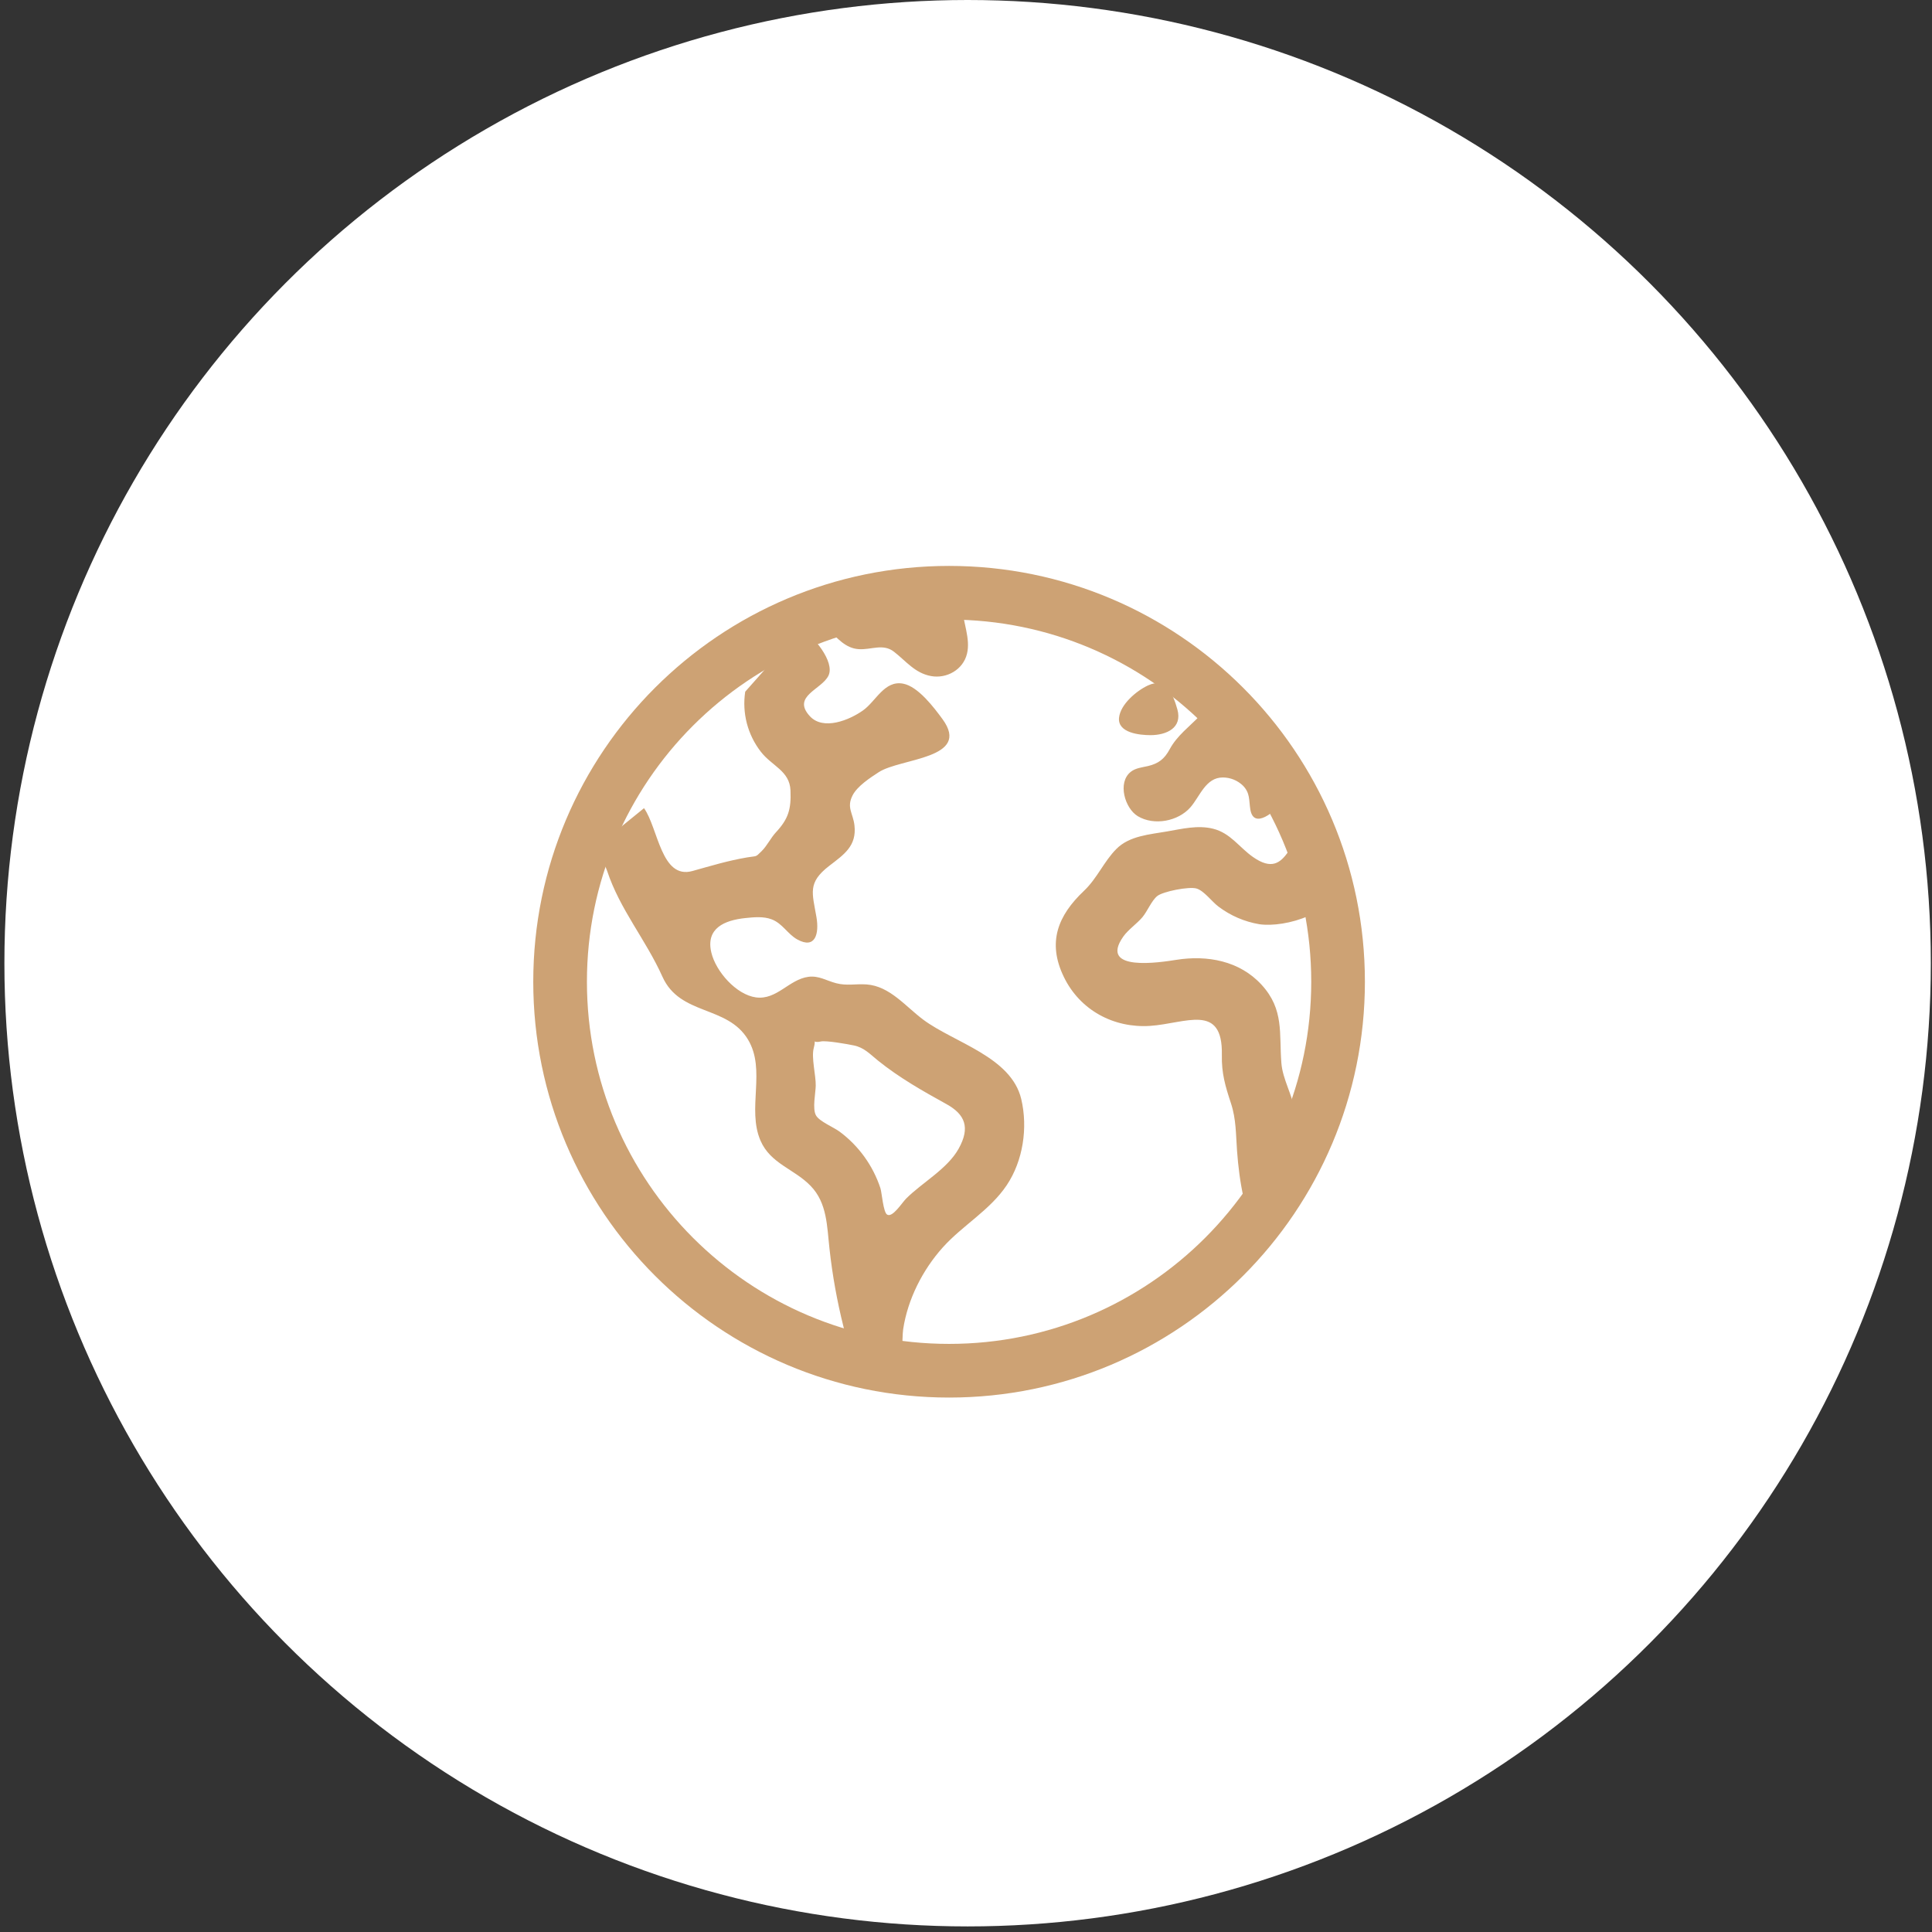 <svg width="72" height="72" viewBox="0 0 72 72" fill="none" xmlns="http://www.w3.org/2000/svg">
<rect x="0" y="0" width="72" height="72" fill="#333333" stroke="none"/>
<circle cx="36.06" cy="35.896" r="35.896" fill="white"/>
<path d="M49.866 36.586C49.866 28.581 43.375 22.09 35.37 22.09C27.364 22.09 20.873 28.581 20.873 36.586C20.873 44.592 27.364 51.083 35.37 51.083C43.375 51.083 49.866 44.592 49.866 36.586Z" stroke="#CDA274" stroke-width="2" stroke-miterlimit="10"/>
<path d="M49.103 30.831C47.981 30.837 48.092 32.919 46.694 31.937C46.175 31.573 45.856 31.044 45.204 30.883C44.635 30.743 44.052 30.889 43.489 30.986C42.85 31.098 42.092 31.147 41.608 31.634C41.139 32.103 40.891 32.732 40.392 33.203C39.428 34.117 39.02 35.114 39.645 36.405C40.245 37.646 41.502 38.32 42.858 38.232C44.19 38.142 45.574 37.365 45.535 39.312C45.521 40.001 45.664 40.479 45.875 41.119C46.07 41.709 46.056 42.281 46.101 42.89C46.184 44.028 46.392 45.304 46.953 46.309L48.001 44.823C48.13 44.639 48.401 44.381 48.465 44.164C48.579 43.779 48.355 43.119 48.329 42.688C48.303 42.258 48.315 41.821 48.25 41.391C48.157 40.787 47.803 40.221 47.754 39.625C47.664 38.514 47.865 37.627 47.015 36.699C46.193 35.803 44.989 35.588 43.839 35.77C43.259 35.861 40.925 36.236 41.862 34.903C42.047 34.641 42.37 34.426 42.578 34.177C42.759 33.96 42.917 33.561 43.129 33.392C43.341 33.222 44.316 33.028 44.596 33.114C44.875 33.2 45.166 33.606 45.409 33.786C45.857 34.125 46.379 34.35 46.932 34.443C47.886 34.584 49.881 34.026 49.866 32.795C49.863 32.205 49.318 31.383 49.103 30.831ZM38.059 40.959C37.686 39.383 35.556 38.856 34.408 38.001C33.748 37.509 33.16 36.749 32.294 36.687C31.894 36.658 31.56 36.746 31.163 36.642C30.8 36.548 30.515 36.352 30.128 36.403C29.405 36.498 28.949 37.275 28.172 37.17C27.436 37.07 26.676 36.203 26.509 35.497C26.294 34.589 27.007 34.295 27.772 34.214C28.091 34.181 28.45 34.144 28.756 34.261C29.16 34.412 29.351 34.81 29.713 35.011C30.393 35.385 30.531 34.787 30.427 34.18C30.271 33.271 30.089 32.9 30.895 32.274C31.454 31.843 31.932 31.531 31.843 30.756C31.789 30.301 31.541 30.095 31.773 29.642C31.948 29.297 32.429 28.985 32.743 28.78C33.552 28.248 36.211 28.288 35.125 26.801C34.806 26.365 34.217 25.585 33.658 25.478C32.959 25.345 32.649 26.129 32.162 26.475C31.659 26.833 30.68 27.239 30.177 26.686C29.499 25.942 30.626 25.697 30.875 25.178C31.124 24.659 30.297 23.677 29.855 23.429L27.772 25.777C27.712 26.171 27.733 26.572 27.833 26.957C27.934 27.342 28.111 27.702 28.355 28.016C28.769 28.552 29.428 28.724 29.459 29.456C29.488 30.159 29.379 30.518 28.922 31.012C28.724 31.223 28.585 31.523 28.383 31.72C28.137 31.961 28.228 31.887 27.843 31.953C27.12 32.076 26.504 32.266 25.805 32.46C24.639 32.784 24.532 30.869 24.001 30.118L22.255 31.537C22.236 31.769 22.541 32.197 22.624 32.45C23.101 33.895 24.064 35.013 24.686 36.396C25.34 37.86 27.098 37.454 27.873 38.737C28.562 39.875 27.827 41.316 28.342 42.508C28.717 43.373 29.599 43.562 30.209 44.194C30.831 44.833 30.818 45.707 30.913 46.538C31.02 47.515 31.194 48.484 31.433 49.438C31.518 49.768 31.595 50.203 31.819 50.475C31.973 50.662 32.501 50.823 32.287 50.885C32.585 50.934 33.115 51.214 33.363 51.008C33.69 50.739 33.603 49.908 33.659 49.533C33.829 48.416 34.385 47.323 35.135 46.487C35.876 45.662 36.892 45.104 37.518 44.169C38.128 43.257 38.311 42.026 38.059 40.959ZM35.726 42.808C35.307 43.561 34.374 44.065 33.774 44.663C33.611 44.825 33.265 45.387 33.061 45.265C32.915 45.178 32.865 44.449 32.811 44.282C32.534 43.44 32.004 42.705 31.295 42.177C31.076 42.011 30.534 41.794 30.409 41.566C30.269 41.318 30.395 40.733 30.4 40.463C30.408 40.07 30.23 39.416 30.326 39.058C30.438 38.645 30.223 38.894 30.589 38.813C30.783 38.769 31.582 38.91 31.823 38.961C32.206 39.041 32.417 39.281 32.718 39.523C33.512 40.163 34.386 40.658 35.275 41.149C35.964 41.532 36.166 42.018 35.726 42.808ZM30.864 23.45C31.196 23.775 31.507 24.16 32.001 24.192C32.468 24.224 32.909 23.97 33.317 24.289C33.77 24.641 34.096 25.085 34.697 25.195C35.278 25.301 35.893 24.96 36.037 24.362C36.177 23.792 35.876 23.172 35.858 22.6C35.858 22.521 35.9 22.168 35.846 22.108C35.805 22.064 35.467 22.114 35.415 22.116C35.037 22.127 34.659 22.153 34.282 22.194C32.909 22.344 31.564 22.69 30.288 23.224C30.458 23.341 30.671 23.389 30.864 23.45ZM42.875 27.397C43.468 27.397 44.07 27.13 43.878 26.44C43.718 25.862 43.444 25.234 42.778 25.546C42.354 25.744 41.753 26.249 41.703 26.749C41.647 27.317 42.479 27.397 42.875 27.397ZM42.401 30.416C43.007 30.781 43.905 30.609 44.362 30.088C44.719 29.681 44.929 28.974 45.571 28.974C45.853 28.974 46.125 29.085 46.327 29.284C46.592 29.56 46.54 29.819 46.596 30.165C46.723 30.942 47.55 30.209 47.766 29.909C47.906 29.713 48.095 29.422 48.032 29.167C47.973 28.928 47.697 28.675 47.574 28.456C47.215 27.824 46.919 27.088 46.381 26.578C45.864 26.086 45.227 26.143 44.736 26.654C44.334 27.075 43.867 27.409 43.591 27.922C43.397 28.282 43.178 28.454 42.785 28.548C42.569 28.599 42.322 28.618 42.14 28.764C41.634 29.165 41.922 30.127 42.401 30.416Z" fill="#CDA274"/>
</svg>
